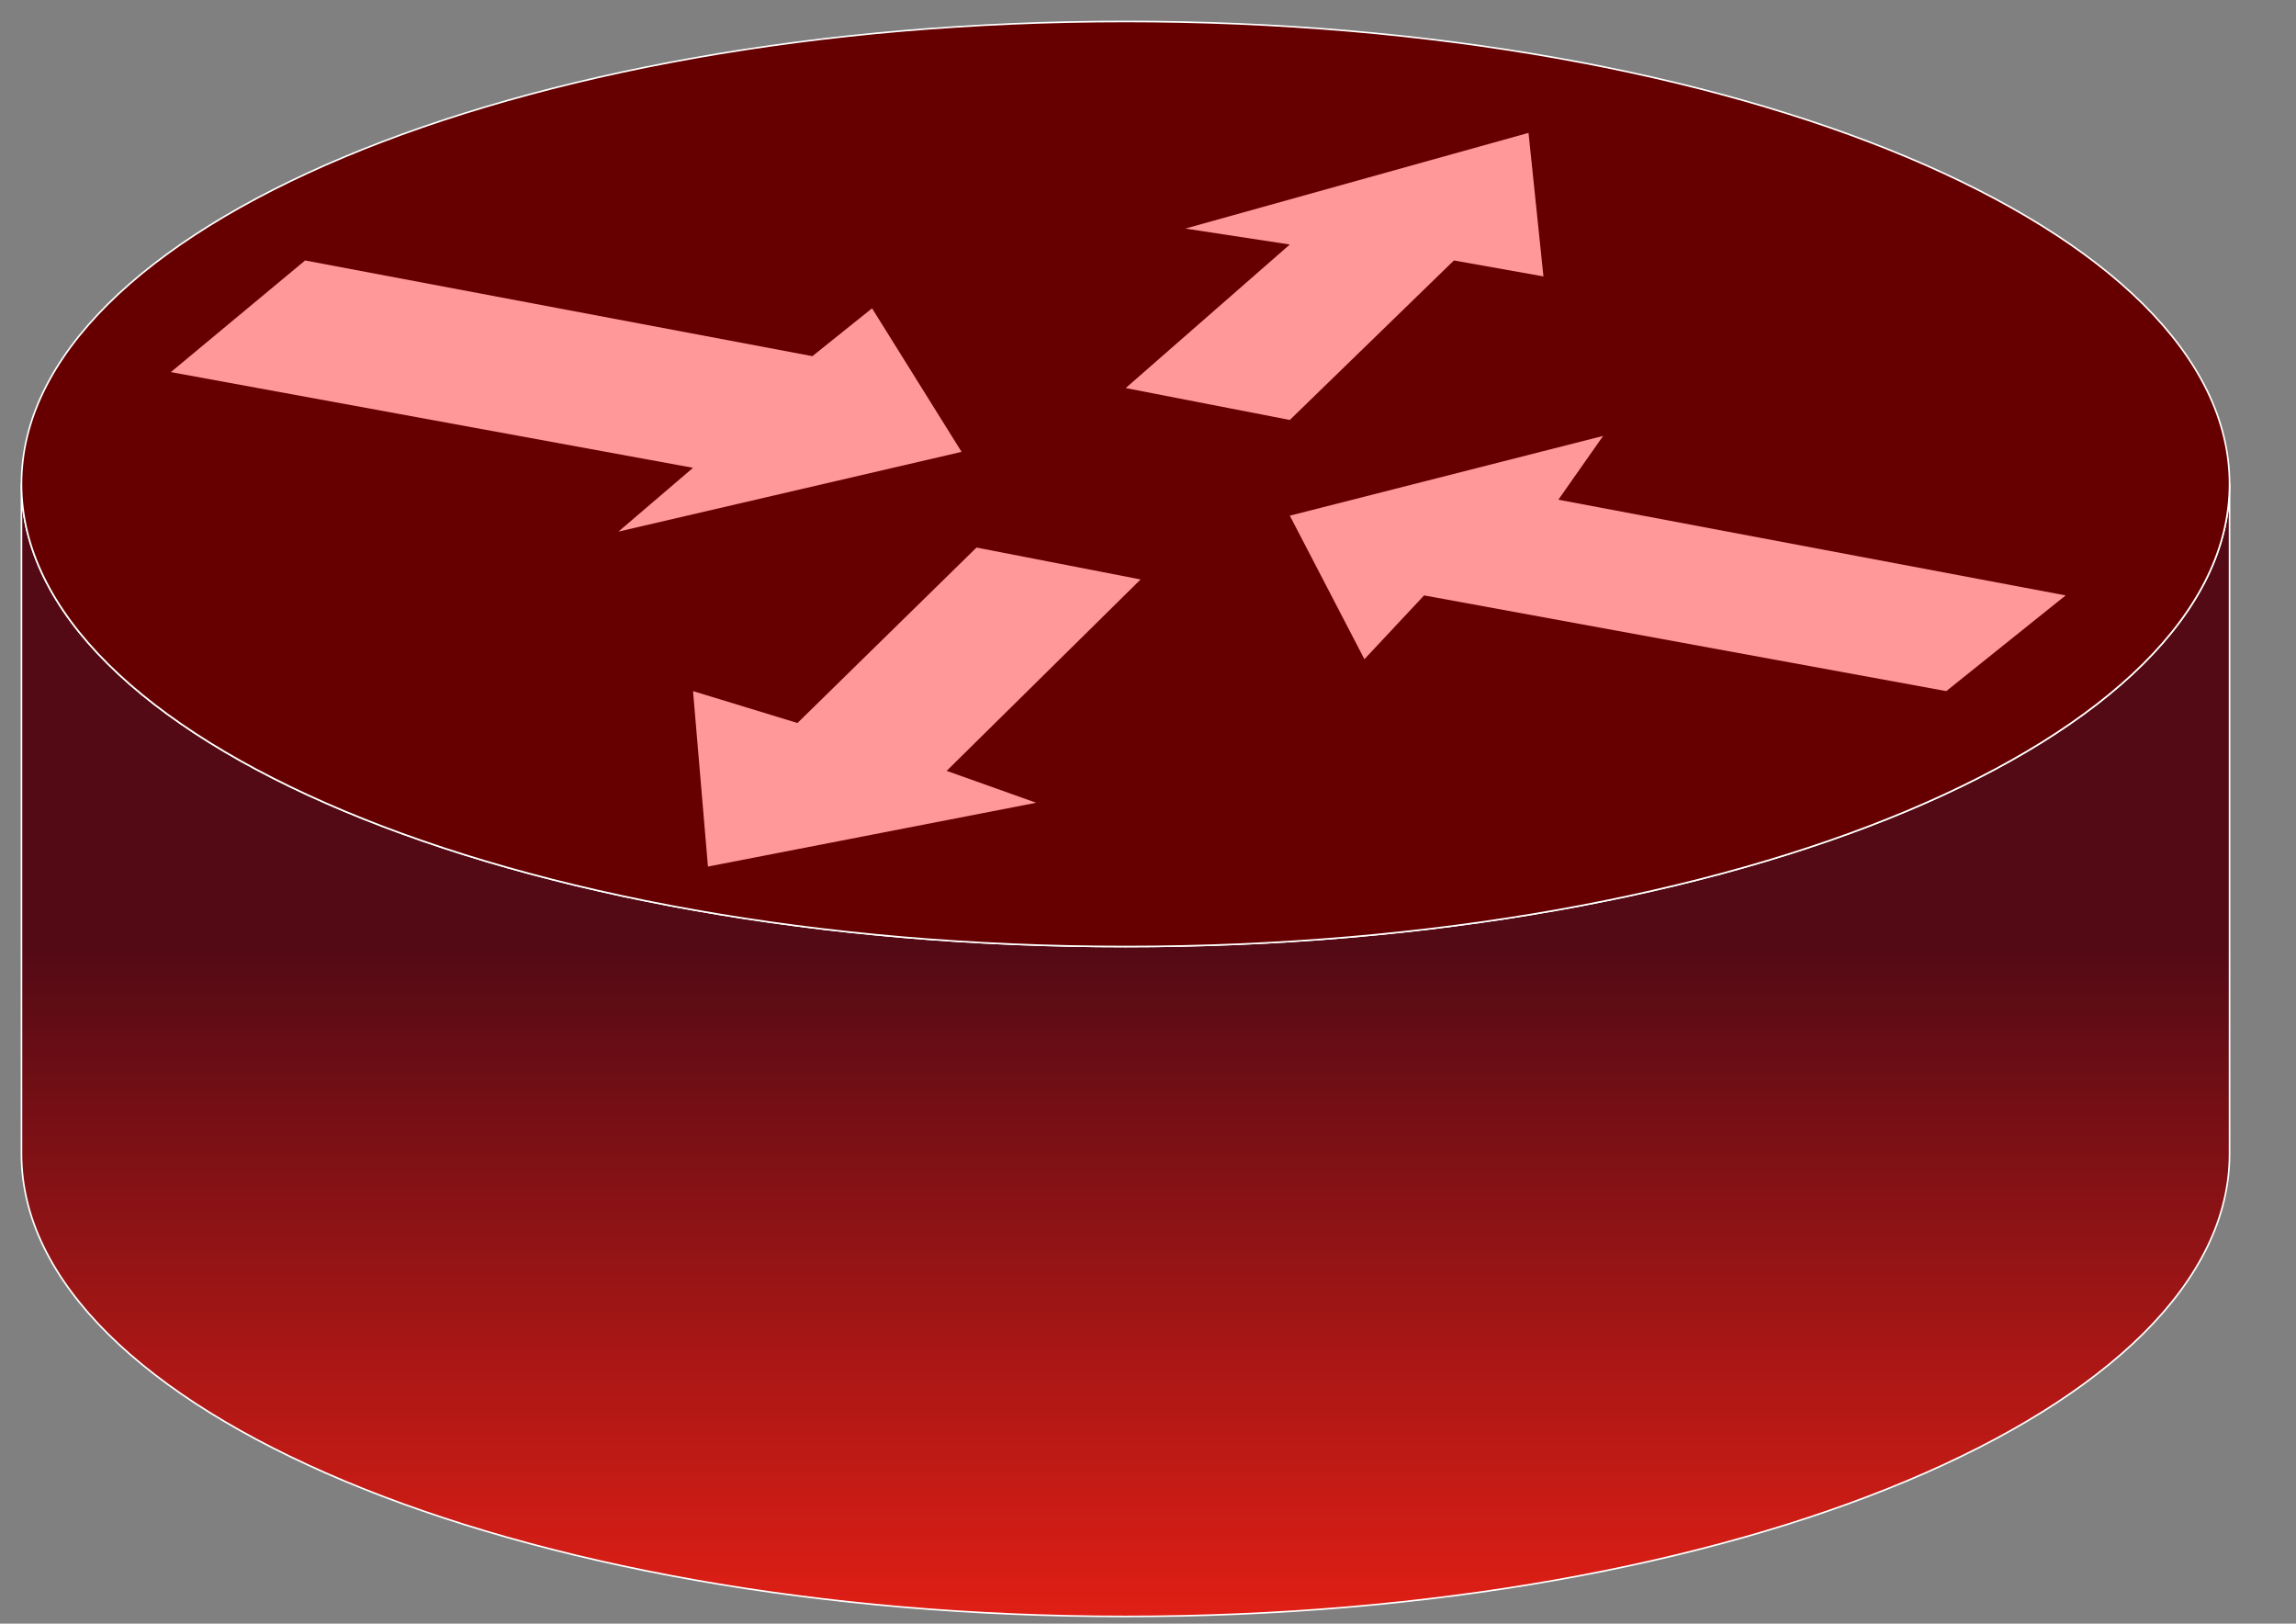<svg xmlns="http://www.w3.org/2000/svg" width="1123" height="794" stroke="#000" stroke-linecap="round" stroke-linejoin="round" fill="#fff" fill-rule="evenodd">
    <rect width="100%" height="100%" fill="#808080" stroke="none"/>
    <defs>
        <linearGradient id="A" x1="50%" y1="100%" x2="50%" y2="0%">
            <stop offset="0%" stop-color="#e01f15"/>
            <stop offset="59%" stop-color="#530a15"/>
        </linearGradient>
    </defs>
    <g>
        <g>
            <g>
                <path d="M1090.499 236.701c0 124.799-240.81 226.199-540 226.199S10.5 361.5 10.5 236.701v327.599c0 124.801 240.81 226.201 540 226.201s540-101.4 540-226.201z" stroke="none" fill="url(#A)"/>
            </g>
            <g>
                <path d="M1090.499 236.701c0 124.799-240.81 226.199-540 226.199S10.5 361.5 10.5 236.701v327.599c0 124.801 240.81 226.201 540 226.201s540-101.4 540-226.201z" stroke="#fff" stroke-linejoin="miter" fill="none" stroke-width=".787"/>
            </g>
            <g>
                <path d="M550.5 462.9c299.189 0 540-101.4 540-226.201S849.689 10.5 550.5 10.5 10.5 111.9 10.5 236.699s240.81 226.201 540 226.201z" stroke="none" fill="#600"/>
            </g>
            <g>
                <path d="M550.5 462.9c299.189 0 540-101.4 540-226.201S849.689 10.5 550.5 10.5 10.5 111.9 10.5 236.699s240.81 226.201 540 226.201z" stroke="#fff" stroke-linejoin="miter" fill="none" stroke-width=".787"/>
            </g>
            <g>
                <path d="M426.534 150.773l43.784 70.2-167.839 39.001 36.486-31.202-255.407-46.8 65.677-54.6 248.111 46.8 29.188-23.399zm240.814 171.6l-36.486-70.2 153.244-38.999-21.891 31.198 248.111 46.8-58.381 46.802-255.407-46.802-29.189 31.2zm-87.568-210.601l167.839-46.8 7.298 70.202-43.784-7.801-80.27 78.001-80.272-15.6 80.272-70.202-51.083-7.799zM506.806 392.574L346.264 423.774l-7.298-85.8 51.083 15.6 87.568-85.802 80.27 15.6-94.865 93.601 43.784 15.6z" stroke="none" fill="#f99"/>
            </g>
        </g>
    </g>
</svg>